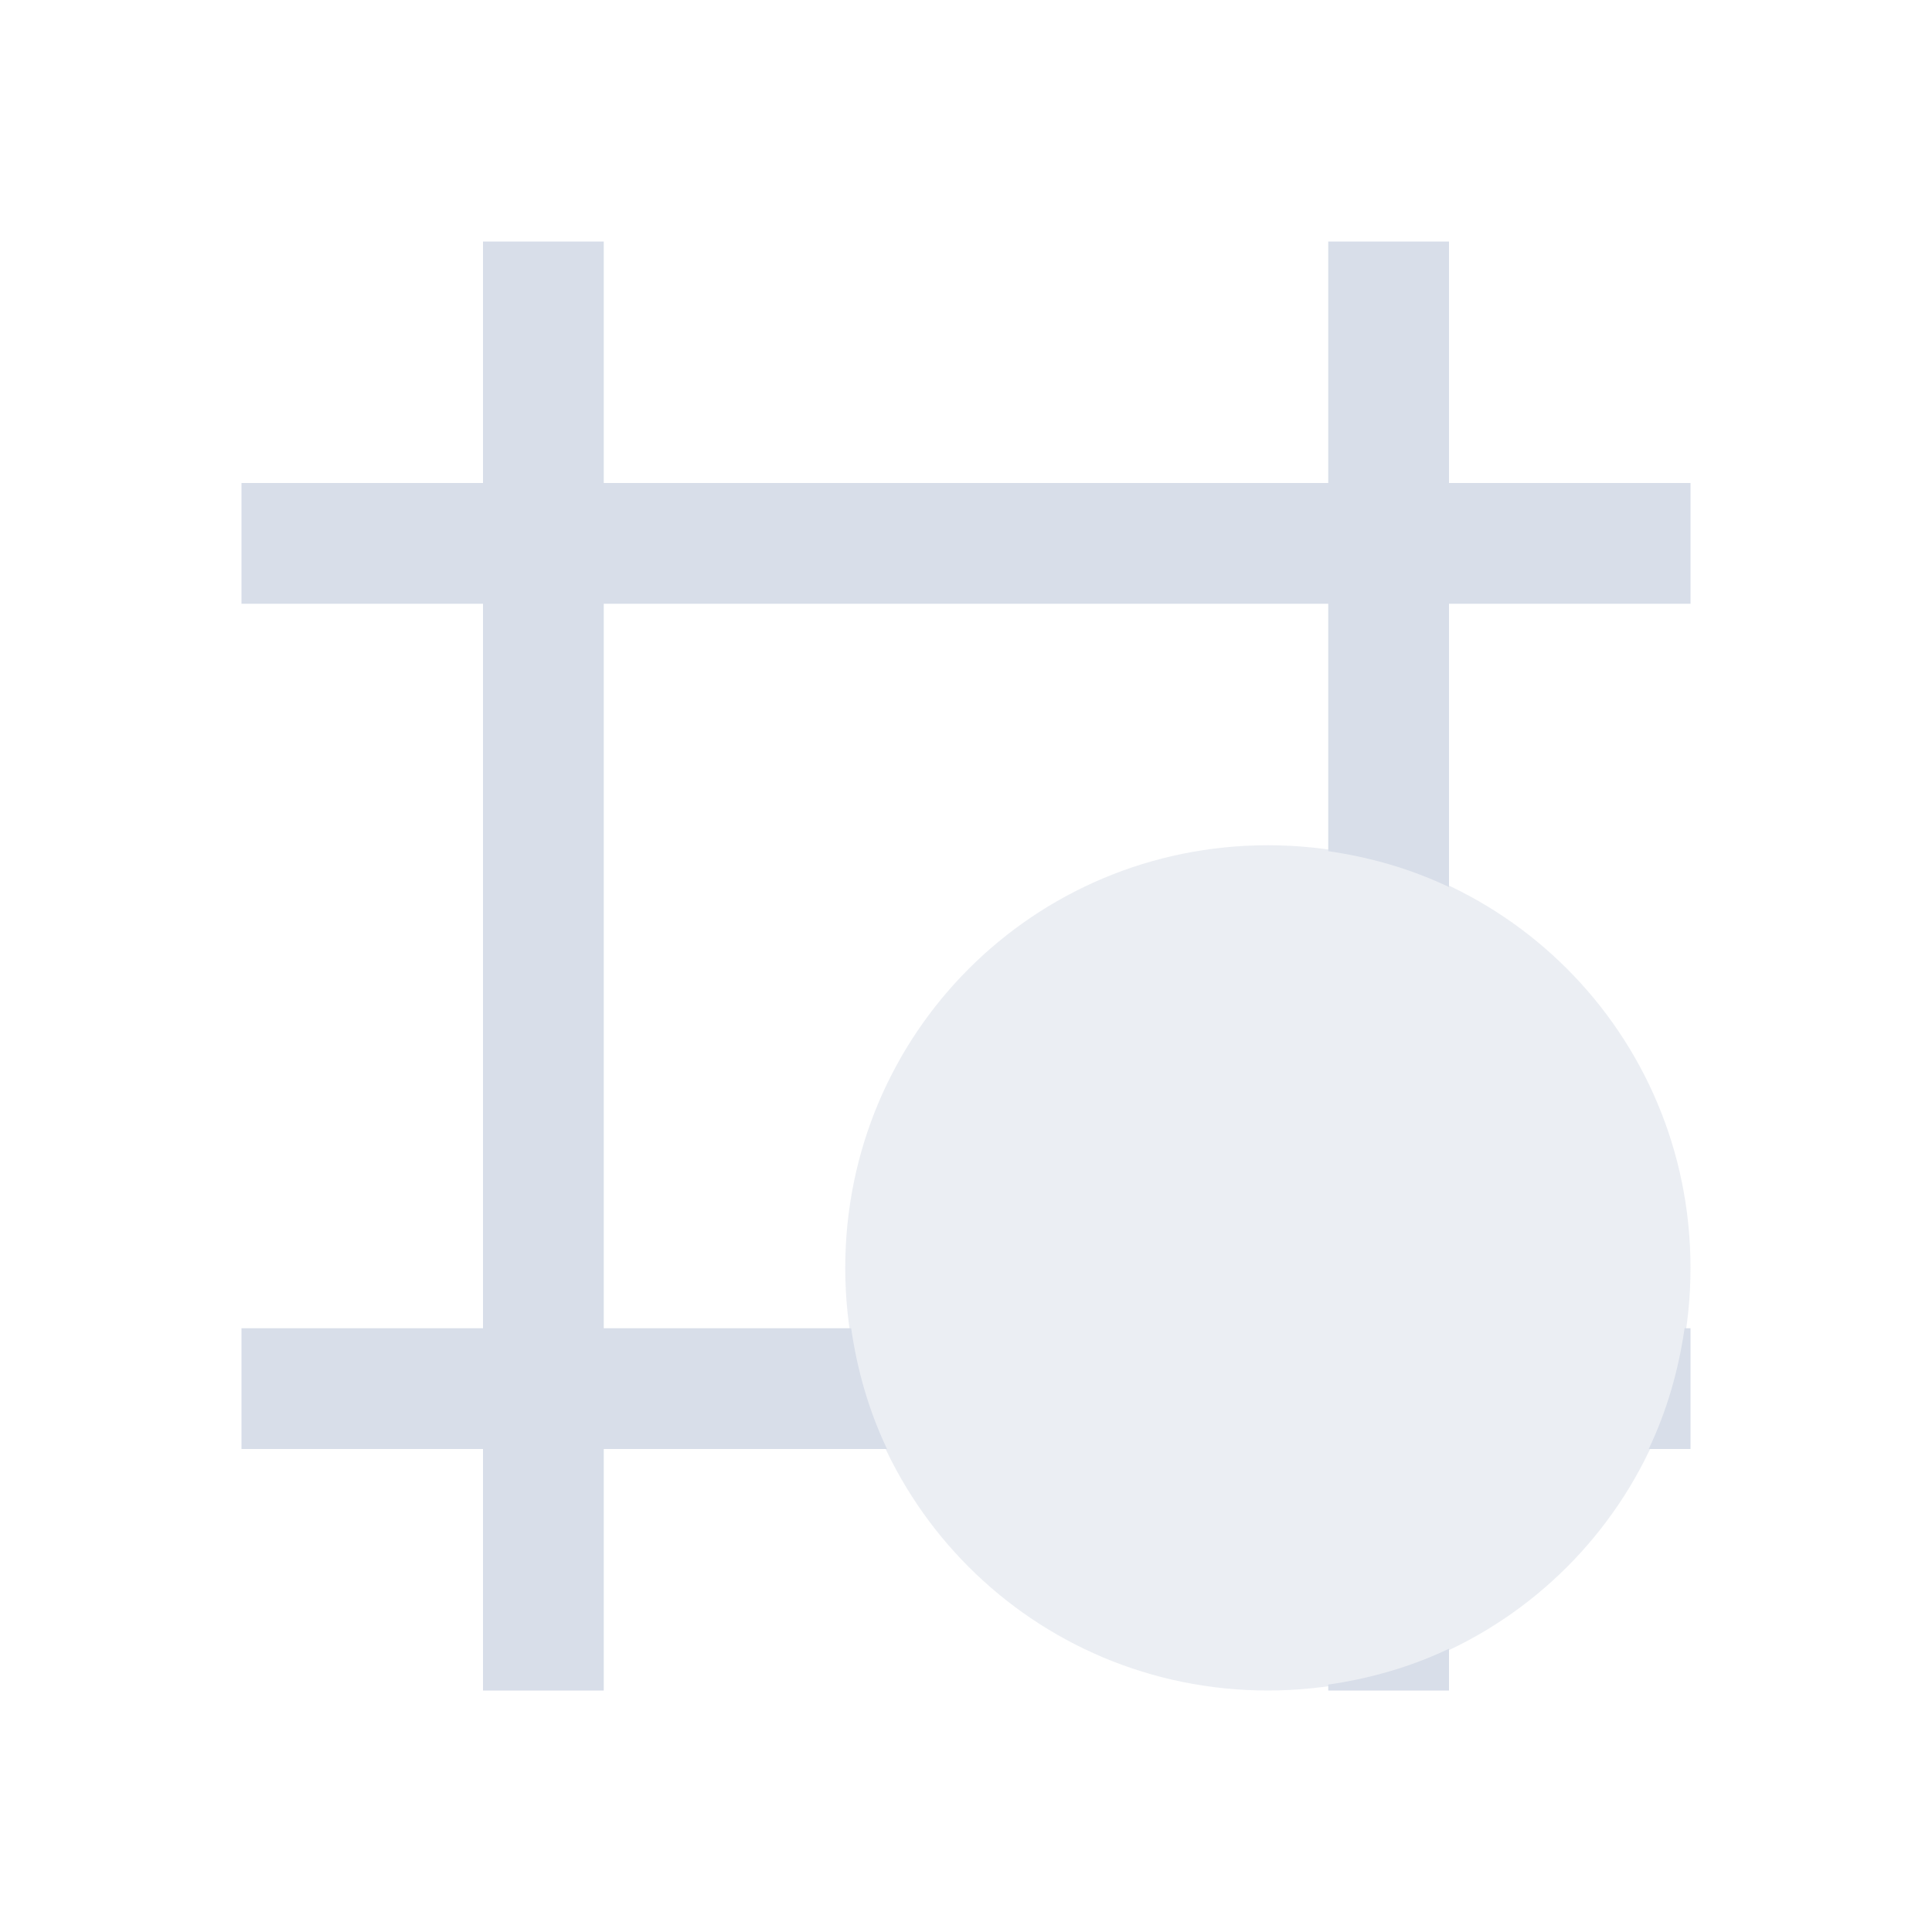 <svg viewBox="0 0 16 16" xmlns="http://www.w3.org/2000/svg">
 <defs>
  <style type="text/css">.ColorScheme-Text {
        color:#d8dee9;
      }</style>
 </defs>
 <path class="ColorScheme-Text" d="m10.5 7c1.939 0 3.5 1.561 3.5 3.5s-1.561 3.5-3.5 3.5-3.5-1.561-3.5-3.5 1.561-3.5 3.5-3.5z" fill="currentColor" fill-opacity=".5"/>
 <path class="ColorScheme-Text" d="m4 2v2h-2v1h2v6h-2v1h2v2h1v-2h2.346c-0.148-0.311-0.246-0.646-0.297-1h-2.049v-6h6v2.049c0.354 0.051 0.689 0.149 1 0.297v-2.346h2v-1h-2v-2h-1v2h-6v-2h-1zm9.951 9c-0.051 0.354-0.149 0.689-0.297 1h0.346v-1h-0.049zm-1.951 2.654c-0.311 0.148-0.646 0.246-1 0.297v0.049h1v-0.346z" fill="currentColor"/>
</svg>
